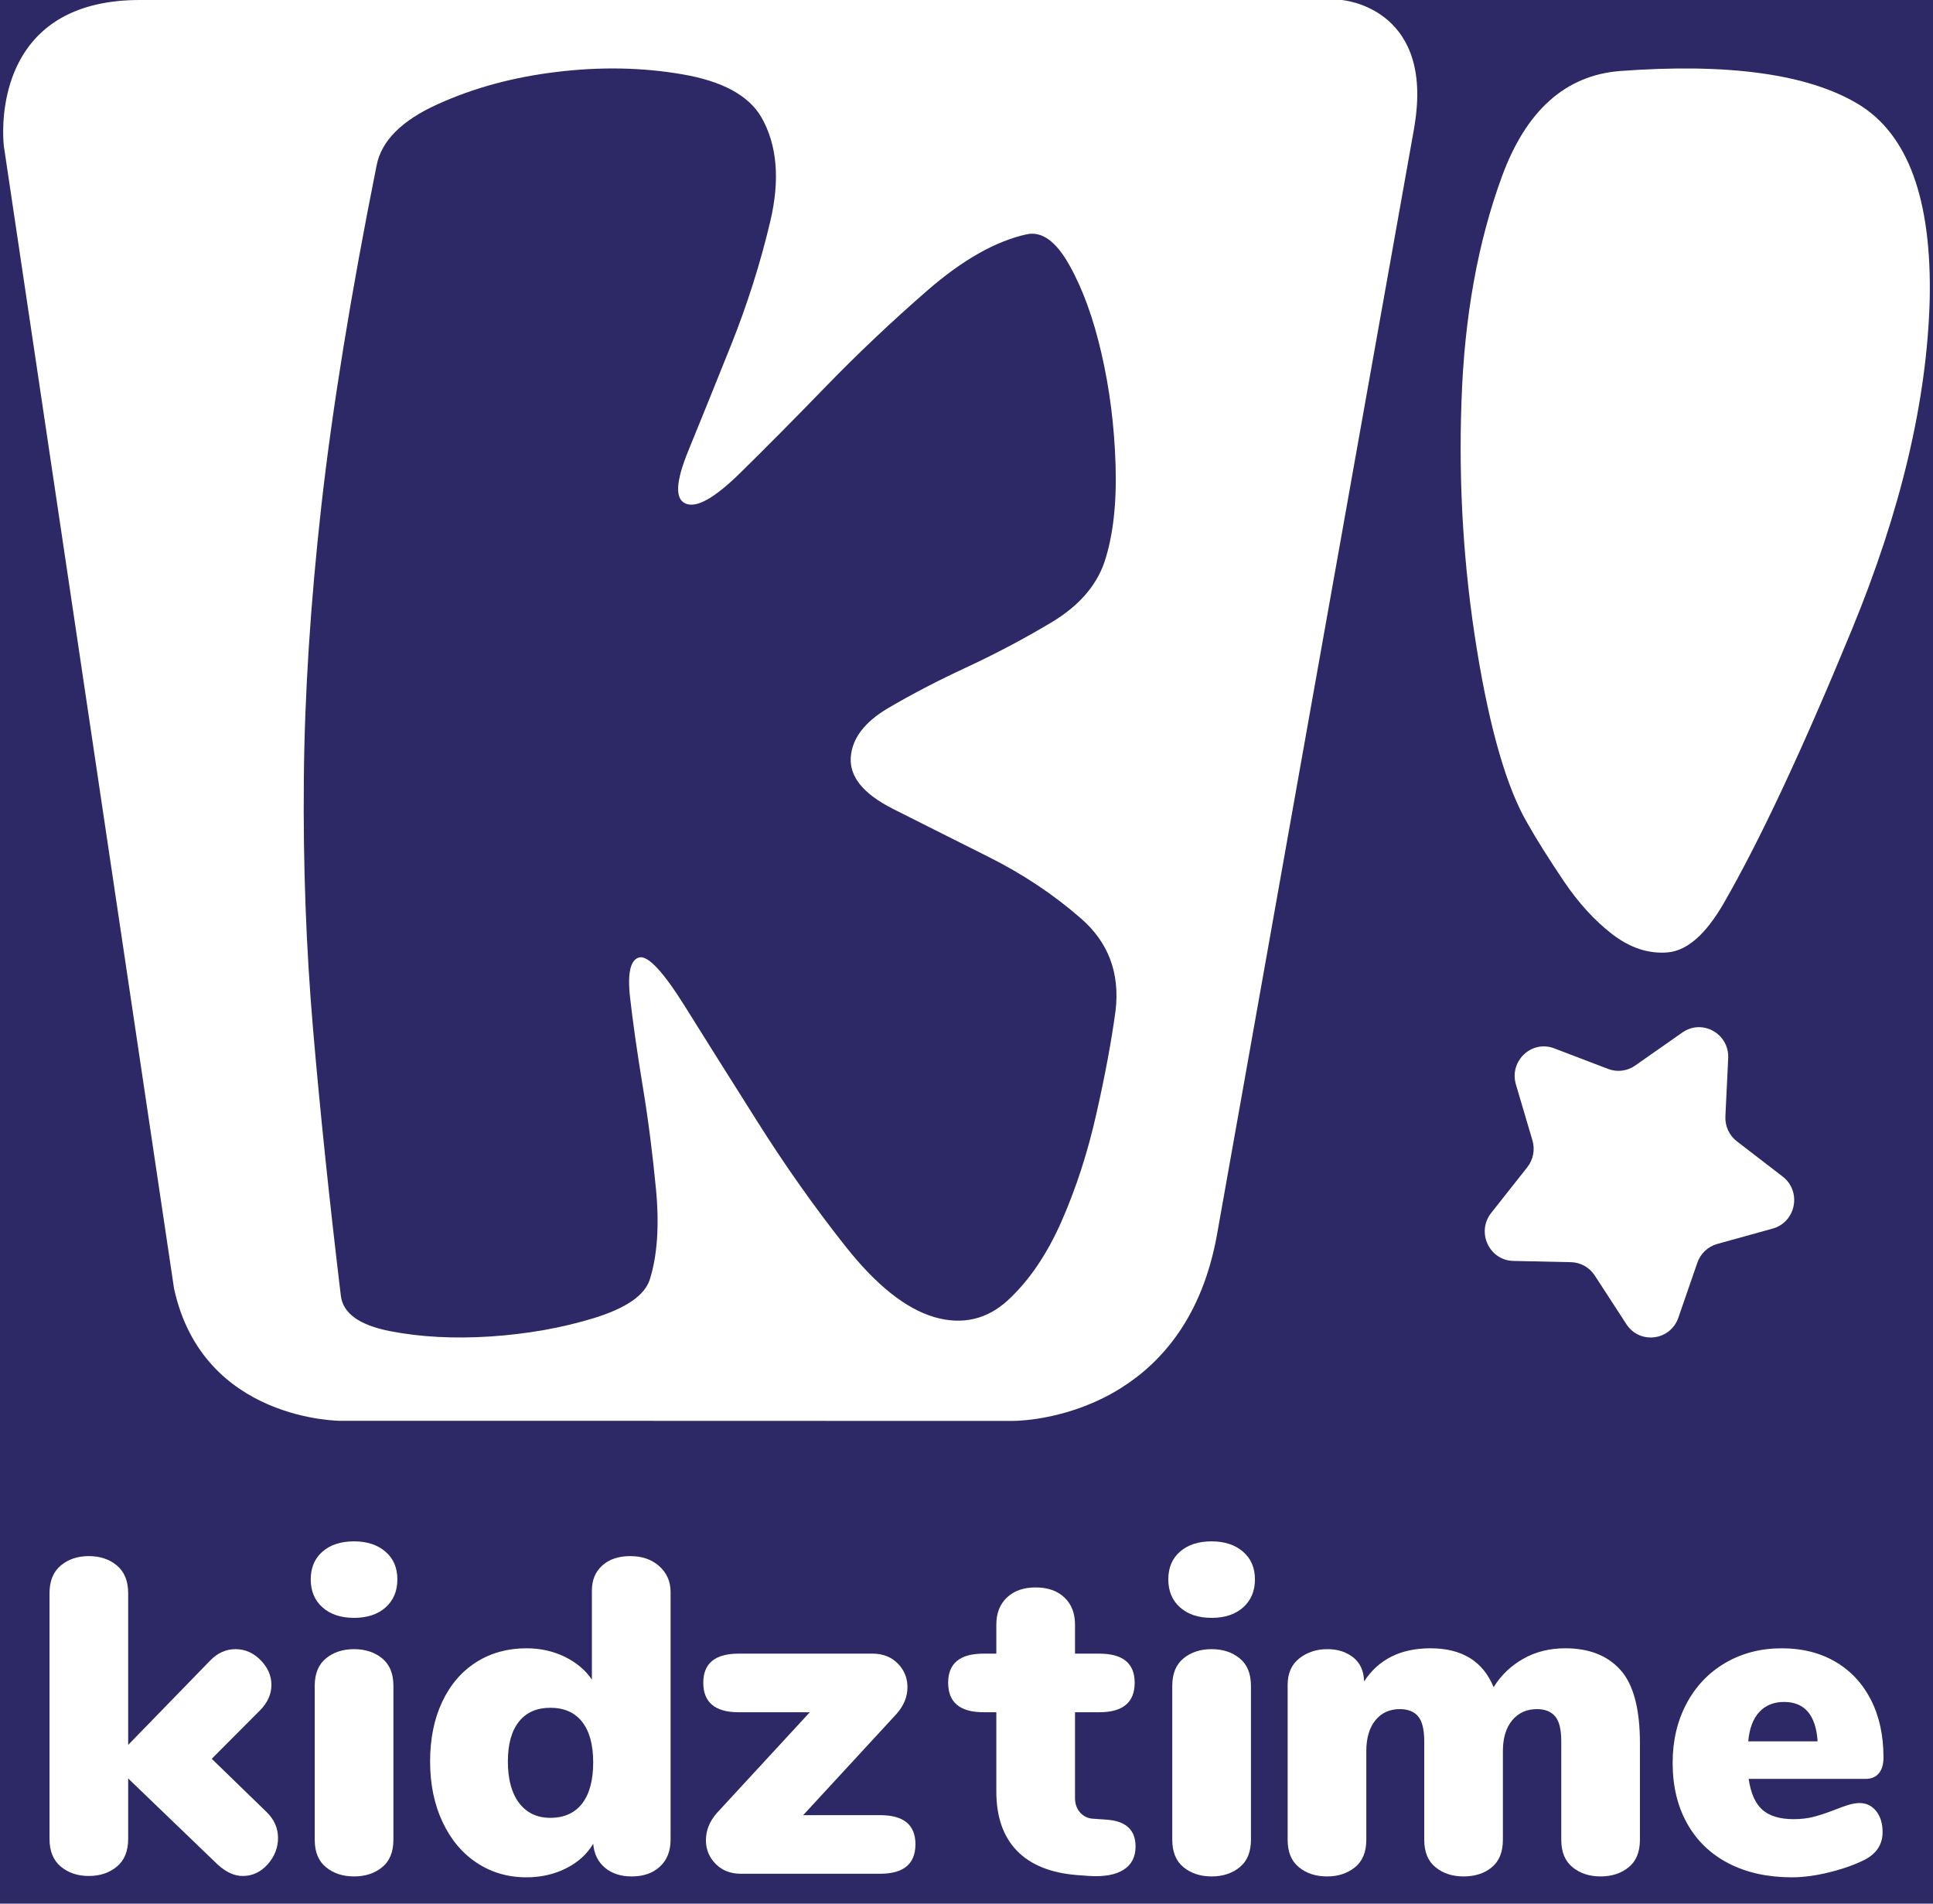 <?xml version="1.0" encoding="UTF-8"?>
<svg width="65px" height="64px" viewBox="0 0 65 64" version="1.1" xmlns="http://www.w3.org/2000/svg" xmlns:xlink="http://www.w3.org/1999/xlink">
    <!-- Generator: Sketch 63.1 (92452) - https://sketch.com -->
    <title>Logo (Blue Background)</title>
    <desc>Created with Sketch.</desc>
    <g id="Symbols" stroke="none" stroke-width="1" fill="none" fill-rule="evenodd">
        <g id="Menu-Bar-Desktop" transform="translate(-84, -10)">
            <rect id="Rectangle" fill="#2D2866" x="0" y="0" width="1600" height="84"></rect>
            <g id="Logo-White-(No-Background)" transform="translate(84, 10)">
                <g id="Logo-(Blue-Background)">
                    <g id="Group-28">
                        <path d="M45.112,0 L44.804,0 L42.941,0 L32.829,0 L31.283,0 L23.021,0 L20.224,0 L19.205,0 L14.659,0 L12.365,0 L4.698,0 C3.682,0 2.891,0.19 2.272,0.492 C-0.261,1.73 0.126,4.884 0.13,4.915 L1.751,15.794 L2.061,17.872 L2.377,19.993 L3.444,27.16 L3.921,30.361 L5.852,43.319 C6.825,47.796 11.475,47.768 11.475,47.768 L12.607,47.768 L19.544,47.768 L21.732,47.768 L28.525,47.77 L29.506,47.77 L34.074,47.77 C34.297,47.769 36.011,47.721 37.692,46.667 C39.074,45.801 40.434,44.257 40.926,41.493 L42.532,32.475 L43.79,25.404 L43.832,25.17 L44.145,23.413 L45.112,17.991 L45.352,16.643 L46.458,10.44 L46.47,10.377 L47.552,4.31 C47.569,4.214 47.581,4.124 47.594,4.033 C48.131,0.22 45.112,0 45.112,0" id="Fill-4" fill="#FFFFFF"></path>
                        <path d="M14.719,3.503 C15.928,2.954 17.265,2.592 18.729,2.417 C20.195,2.24 21.598,2.266 22.942,2.498 C24.286,2.727 25.172,3.207 25.6,3.938 C26.134,4.871 26.234,6.042 25.9,7.449 C25.567,8.857 25.128,10.236 24.588,11.589 C24.046,12.941 23.564,14.131 23.143,15.161 C22.722,16.19 22.692,16.778 23.052,16.928 C23.414,17.089 24.018,16.754 24.869,15.921 C25.717,15.09 26.683,14.116 27.766,12.999 C28.849,11.883 29.986,10.808 31.176,9.773 C32.366,8.737 33.482,8.106 34.525,7.877 C35.033,7.767 35.511,8.112 35.958,8.911 C36.407,9.709 36.769,10.702 37.041,11.893 C37.315,13.083 37.473,14.332 37.513,15.637 C37.553,16.943 37.427,18.036 37.132,18.916 C36.852,19.713 36.26,20.383 35.358,20.924 C34.454,21.464 33.509,21.966 32.519,22.427 C31.53,22.885 30.641,23.349 29.851,23.815 C29.063,24.282 28.649,24.835 28.608,25.469 C28.568,26.12 29.037,26.69 30.012,27.186 C30.989,27.678 32.058,28.217 33.221,28.798 C34.385,29.379 35.427,30.072 36.349,30.878 C37.273,31.682 37.66,32.714 37.513,33.974 C37.378,34.976 37.165,36.129 36.87,37.433 C36.577,38.74 36.185,39.948 35.698,41.056 C35.21,42.165 34.611,43.047 33.903,43.704 C33.195,44.359 32.366,44.554 31.417,44.281 C30.452,43.996 29.455,43.2 28.418,41.886 C27.382,40.575 26.402,39.188 25.48,37.727 C24.557,36.267 23.737,34.965 23.023,33.82 C22.308,32.677 21.802,32.133 21.508,32.186 C21.201,32.252 21.094,32.703 21.187,33.534 C21.281,34.368 21.421,35.352 21.608,36.491 C21.796,37.626 21.946,38.797 22.06,39.998 C22.173,41.205 22.104,42.212 21.848,43.024 C21.675,43.552 21.05,43.98 19.974,44.313 C18.897,44.643 17.738,44.848 16.494,44.932 C15.251,45.012 14.118,44.951 13.094,44.748 C12.072,44.544 11.527,44.147 11.46,43.552 C11.072,40.319 10.761,37.336 10.527,34.602 C10.293,31.869 10.19,29.073 10.217,26.208 C10.242,23.349 10.44,20.278 10.807,16.996 C11.177,13.717 11.794,9.905 12.664,5.562 C12.823,4.737 13.508,4.05 14.719,3.503 Z" id="Fill-6" fill="#2D2866"></path>
                        <path d="M54.47,2.388 C58.122,2.116 60.792,2.488 62.475,3.494 C64.158,4.503 64.962,6.698 64.889,10.083 C64.797,13.464 63.923,17.163 62.266,21.182 C60.609,25.204 59.176,28.262 57.964,30.365 C57.358,31.415 56.731,31.962 56.081,32.019 C55.437,32.073 54.816,31.87 54.214,31.407 C53.619,30.949 53.074,30.35 52.58,29.617 C52.089,28.884 51.683,28.247 51.379,27.706 C50.685,26.537 50.11,24.582 49.664,21.846 C49.218,19.108 49.042,16.323 49.145,13.489 C49.24,10.656 49.696,8.134 50.509,5.922 C51.322,3.715 52.641,2.534 54.47,2.388" id="Fill-8" fill="#FFFFFF"></path>
                        <path d="M54.689,44.518 L53.626,42.882 C53.448,42.609 53.149,42.441 52.826,42.434 L50.89,42.392 C50.076,42.375 49.635,41.421 50.144,40.778 L51.356,39.244 C51.558,38.989 51.623,38.651 51.53,38.338 L50.975,36.46 C50.742,35.672 51.502,34.954 52.263,35.245 L54.077,35.938 C54.379,36.053 54.718,36.011 54.983,35.825 L56.572,34.712 C57.242,34.243 58.152,34.754 58.113,35.577 L58.019,37.532 C58.003,37.859 58.148,38.173 58.405,38.371 L59.944,39.555 C60.592,40.053 60.394,41.087 59.609,41.305 L57.743,41.822 C57.432,41.909 57.182,42.144 57.076,42.453 L56.437,44.3 C56.168,45.077 55.136,45.206 54.689,44.518" id="Fill-10" fill="#FFFFFF"></path>
                        <path d="M9.349,61.792 C9.349,62.122 9.232,62.418 9,62.679 C8.767,62.94 8.487,63.07 8.16,63.07 C7.883,63.07 7.605,62.944 7.328,62.694 L4.31,59.791 L4.31,61.822 C4.31,62.233 4.184,62.543 3.931,62.754 C3.678,62.964 3.364,63.07 2.987,63.07 C2.61,63.07 2.296,62.964 2.044,62.754 C1.791,62.543 1.665,62.233 1.665,61.822 L1.665,53.565 C1.665,53.154 1.791,52.843 2.044,52.632 C2.296,52.421 2.61,52.316 2.987,52.316 C3.364,52.316 3.678,52.421 3.931,52.632 C4.184,52.843 4.31,53.154 4.31,53.565 L4.31,58.663 L7.06,55.835 C7.308,55.575 7.595,55.444 7.922,55.444 C8.24,55.444 8.519,55.567 8.762,55.813 C9.005,56.059 9.127,56.337 9.127,56.648 C9.127,56.959 8.997,57.245 8.74,57.505 L7.12,59.13 L8.963,60.919 C9.221,61.17 9.349,61.461 9.349,61.792" id="Fill-12" fill="#FFFFFF"></path>
                        <path d="M10.962,62.776 C10.71,62.571 10.583,62.263 10.583,61.852 L10.583,56.678 C10.583,56.267 10.71,55.959 10.962,55.753 C11.214,55.547 11.529,55.444 11.906,55.444 C12.282,55.444 12.597,55.547 12.85,55.753 C13.102,55.959 13.229,56.267 13.229,56.678 L13.229,61.852 C13.229,62.263 13.102,62.571 12.85,62.776 C12.597,62.982 12.282,63.085 11.906,63.085 C11.529,63.085 11.214,62.982 10.962,62.776 M10.843,54.038 C10.58,53.803 10.449,53.49 10.449,53.099 C10.449,52.707 10.58,52.396 10.843,52.166 C11.106,51.936 11.46,51.82 11.906,51.82 C12.342,51.82 12.694,51.936 12.961,52.166 C13.229,52.396 13.362,52.707 13.362,53.099 C13.362,53.49 13.231,53.803 12.969,54.038 C12.706,54.274 12.352,54.392 11.906,54.392 C11.46,54.392 11.106,54.274 10.843,54.038" id="Fill-14" fill="#FFFFFF"></path>
                        <path d="M19.576,60.633 C19.823,60.313 19.947,59.851 19.947,59.25 C19.947,58.658 19.823,58.205 19.576,57.889 C19.328,57.573 18.971,57.415 18.505,57.415 C18.05,57.415 17.697,57.57 17.45,57.881 C17.202,58.192 17.078,58.638 17.078,59.22 C17.078,59.821 17.205,60.287 17.457,60.618 C17.71,60.949 18.059,61.115 18.505,61.115 C18.971,61.115 19.328,60.954 19.576,60.633 M22.169,52.655 C22.422,52.88 22.549,53.169 22.549,53.519 L22.549,61.852 C22.549,62.233 22.43,62.534 22.191,62.754 C21.954,62.975 21.637,63.085 21.241,63.085 C20.874,63.085 20.574,62.987 20.341,62.792 C20.108,62.596 19.977,62.328 19.947,61.987 C19.739,62.338 19.434,62.614 19.033,62.814 C18.632,63.015 18.188,63.115 17.703,63.115 C17.078,63.115 16.521,62.952 16.03,62.626 C15.54,62.301 15.155,61.842 14.879,61.25 C14.601,60.658 14.463,59.982 14.463,59.22 C14.463,58.458 14.598,57.788 14.871,57.212 C15.144,56.635 15.525,56.192 16.015,55.881 C16.506,55.57 17.068,55.415 17.703,55.415 C18.169,55.415 18.597,55.51 18.989,55.7 C19.38,55.891 19.685,56.147 19.903,56.467 L19.903,53.474 C19.903,53.123 20.019,52.843 20.252,52.632 C20.485,52.421 20.8,52.316 21.196,52.316 C21.592,52.316 21.917,52.429 22.169,52.655" id="Fill-16" fill="#FFFFFF"></path>
                        <path d="M30.783,62.002 C30.783,62.664 30.387,62.995 29.594,62.995 L24.912,62.995 C24.565,62.995 24.282,62.885 24.065,62.664 C23.846,62.443 23.738,62.177 23.738,61.867 C23.738,61.536 23.861,61.23 24.109,60.949 L27.231,57.565 L24.838,57.565 C24.045,57.565 23.649,57.234 23.649,56.572 C23.649,55.921 24.045,55.595 24.838,55.595 L29.341,55.595 C29.688,55.595 29.971,55.705 30.188,55.926 C30.407,56.147 30.515,56.412 30.515,56.723 C30.515,57.044 30.392,57.345 30.144,57.625 L27.008,61.025 L29.594,61.025 C30.387,61.025 30.783,61.35 30.783,62.002" id="Fill-18" fill="#FFFFFF"></path>
                        <path d="M38.185,62.077 C38.185,62.429 38.052,62.689 37.784,62.859 C37.517,63.03 37.135,63.1 36.639,63.07 L36.223,63.04 C35.331,62.97 34.655,62.696 34.194,62.22 C33.734,61.744 33.503,61.08 33.503,60.228 L33.503,57.565 L33.072,57.565 C32.279,57.565 31.883,57.234 31.883,56.572 C31.883,55.921 32.279,55.595 33.072,55.595 L33.503,55.595 L33.503,54.617 C33.503,54.236 33.622,53.933 33.86,53.707 C34.098,53.482 34.42,53.369 34.826,53.369 C35.232,53.369 35.555,53.482 35.792,53.707 C36.03,53.933 36.149,54.236 36.149,54.617 L36.149,55.595 L36.966,55.595 C37.759,55.595 38.155,55.921 38.155,56.572 C38.155,57.234 37.759,57.565 36.966,57.565 L36.149,57.565 L36.149,60.453 C36.149,60.644 36.206,60.804 36.319,60.934 C36.434,61.065 36.58,61.135 36.758,61.145 L37.19,61.175 C37.853,61.215 38.185,61.516 38.185,62.077" id="Fill-20" fill="#FFFFFF"></path>
                        <path d="M39.798,62.776 C39.546,62.571 39.419,62.263 39.419,61.852 L39.419,56.678 C39.419,56.267 39.546,55.959 39.798,55.753 C40.05,55.547 40.365,55.444 40.742,55.444 C41.118,55.444 41.433,55.547 41.686,55.753 C41.939,55.959 42.065,56.267 42.065,56.678 L42.065,61.852 C42.065,62.263 41.939,62.571 41.686,62.776 C41.433,62.982 41.118,63.085 40.742,63.085 C40.365,63.085 40.05,62.982 39.798,62.776 M39.679,54.038 C39.416,53.803 39.286,53.49 39.286,53.099 C39.286,52.707 39.416,52.396 39.679,52.166 C39.942,51.936 40.296,51.82 40.742,51.82 C41.178,51.82 41.53,51.936 41.797,52.166 C42.065,52.396 42.199,52.707 42.199,53.099 C42.199,53.49 42.067,53.803 41.805,54.038 C41.542,54.274 41.188,54.392 40.742,54.392 C40.296,54.392 39.942,54.274 39.679,54.038" id="Fill-22" fill="#FFFFFF"></path>
                        <path d="M54.491,56.144 C54.927,56.631 55.145,57.45 55.145,58.603 L55.145,61.852 C55.145,62.263 55.019,62.571 54.767,62.776 C54.514,62.982 54.199,63.085 53.822,63.085 C53.446,63.085 53.131,62.982 52.879,62.776 C52.626,62.571 52.5,62.263 52.5,61.852 L52.5,58.543 C52.5,58.142 52.43,57.861 52.292,57.701 C52.153,57.54 51.95,57.46 51.682,57.46 C51.335,57.46 51.058,57.586 50.85,57.836 C50.642,58.087 50.537,58.433 50.537,58.874 L50.537,61.852 C50.537,62.263 50.413,62.571 50.166,62.776 C49.918,62.982 49.601,63.085 49.214,63.085 C48.838,63.085 48.523,62.982 48.271,62.776 C48.018,62.571 47.892,62.263 47.892,61.852 L47.892,58.543 C47.892,58.142 47.822,57.861 47.684,57.701 C47.545,57.54 47.341,57.46 47.074,57.46 C46.727,57.46 46.452,57.586 46.249,57.836 C46.046,58.087 45.944,58.433 45.944,58.874 L45.944,61.852 C45.944,62.263 45.818,62.571 45.565,62.776 C45.312,62.982 44.998,63.085 44.622,63.085 C44.245,63.085 43.93,62.982 43.678,62.776 C43.425,62.571 43.299,62.263 43.299,61.852 L43.299,56.648 C43.299,56.257 43.429,55.959 43.693,55.753 C43.955,55.548 44.27,55.444 44.636,55.444 C44.983,55.444 45.273,55.537 45.506,55.723 C45.739,55.908 45.86,56.177 45.87,56.528 C46.356,55.786 47.099,55.415 48.1,55.415 C49.16,55.415 49.869,55.851 50.225,56.723 C50.473,56.322 50.805,56.004 51.221,55.768 C51.637,55.532 52.108,55.415 52.633,55.415 C53.436,55.415 54.055,55.658 54.491,56.144" id="Fill-24" fill="#FFFFFF"></path>
                        <path d="M59.158,57.558 C58.95,57.783 58.826,58.112 58.787,58.543 L61.12,58.543 C61.061,57.661 60.684,57.219 59.991,57.219 C59.644,57.219 59.366,57.332 59.158,57.558 M63.09,60.889 C63.233,61.07 63.305,61.305 63.305,61.596 C63.305,61.997 63.112,62.303 62.725,62.513 C62.389,62.684 61.99,62.827 61.529,62.942 C61.068,63.057 60.645,63.115 60.258,63.115 C59.446,63.115 58.737,62.96 58.132,62.649 C57.528,62.338 57.062,61.892 56.735,61.31 C56.408,60.729 56.245,60.047 56.245,59.265 C56.245,58.523 56.401,57.858 56.713,57.272 C57.025,56.686 57.462,56.229 58.021,55.903 C58.581,55.578 59.212,55.415 59.917,55.415 C60.6,55.415 61.2,55.565 61.715,55.866 C62.23,56.166 62.629,56.593 62.911,57.144 C63.194,57.696 63.335,58.342 63.335,59.084 C63.335,59.315 63.283,59.493 63.179,59.618 C63.075,59.744 62.924,59.806 62.725,59.806 L58.802,59.806 C58.871,60.287 59.024,60.633 59.263,60.844 C59.5,61.055 59.852,61.16 60.318,61.16 C60.566,61.16 60.793,61.132 61.001,61.077 C61.209,61.022 61.442,60.944 61.7,60.844 C61.849,60.784 61.995,60.731 62.138,60.686 C62.282,60.641 62.414,60.618 62.532,60.618 C62.76,60.618 62.946,60.709 63.09,60.889" id="Fill-26" fill="#FFFFFF"></path>
                    </g>
                </g>
            </g>
        </g>
    </g>
</svg>